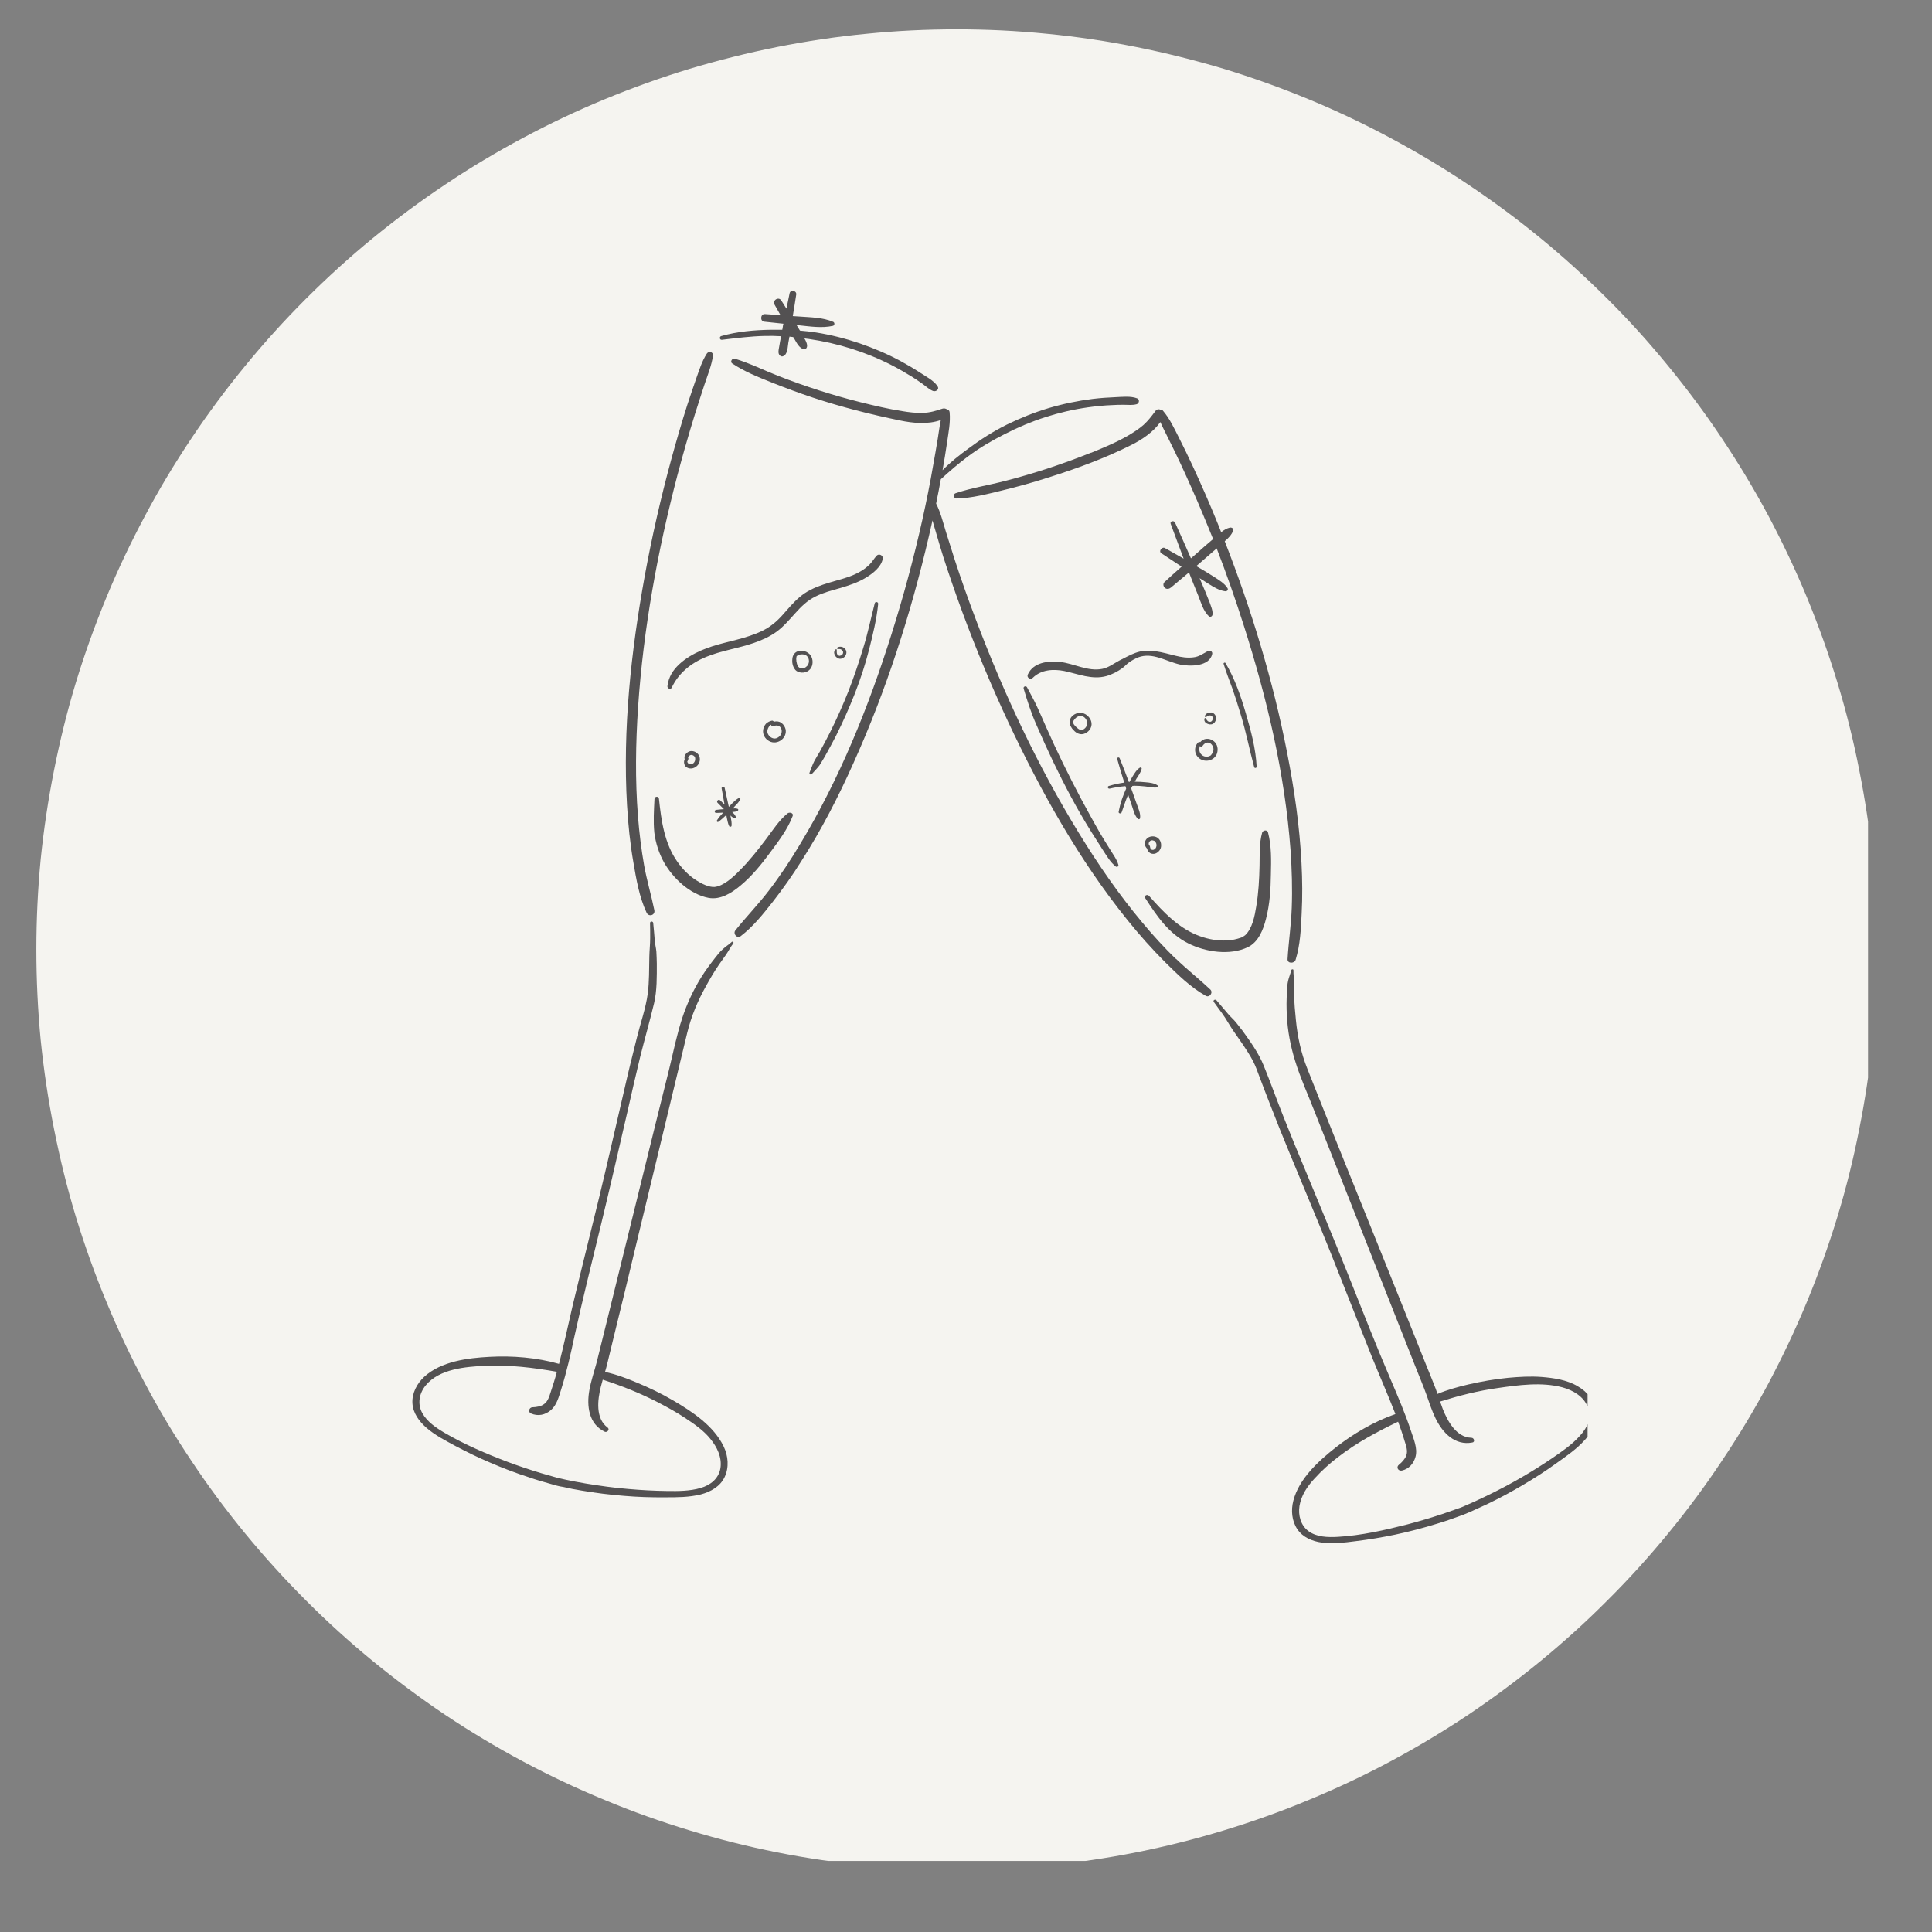 <svg xmlns="http://www.w3.org/2000/svg" xmlns:xlink="http://www.w3.org/1999/xlink" width="70" zoomAndPan="magnify" viewBox="0 0 52.5 52.5" height="70" preserveAspectRatio="xMidYMid meet" version="1.0"><rect x="0" y="0" width="52.5" height="52.5" fill="#808080" stroke="none"/><defs><clipPath id="1bec1f92d6"><path d="M 0.988 0.797 L 50.762 0.797 L 50.762 50.57 L 0.988 50.57 Z M 0.988 0.797 " clip-rule="nonzero"/></clipPath><clipPath id="21e9b5e986"><path d="M 11.195 25 L 20 25 L 20 41 L 11.195 41 Z M 11.195 25 " clip-rule="nonzero"/></clipPath><clipPath id="b1f5bfb36c"><path d="M 19 7.852 L 26 7.852 L 26 11 L 19 11 Z M 19 7.852 " clip-rule="nonzero"/></clipPath><clipPath id="0d8327e593"><path d="M 32 26 L 43.141 26 L 43.141 42 L 32 42 Z M 32 26 " clip-rule="nonzero"/></clipPath></defs><g clip-path="url(#1bec1f92d6)"><path fill="#f5f4f0" d="M 51.008 25.805 C 51.008 26.625 50.965 27.441 50.887 28.258 C 50.805 29.07 50.684 29.883 50.523 30.684 C 50.367 31.488 50.168 32.281 49.93 33.066 C 49.691 33.848 49.414 34.621 49.102 35.375 C 48.789 36.133 48.438 36.871 48.055 37.594 C 47.668 38.316 47.246 39.02 46.789 39.699 C 46.336 40.383 45.848 41.039 45.328 41.672 C 44.809 42.305 44.262 42.91 43.68 43.488 C 43.102 44.07 42.496 44.617 41.863 45.137 C 41.23 45.656 40.57 46.145 39.891 46.602 C 39.211 47.055 38.508 47.477 37.785 47.863 C 37.062 48.25 36.324 48.598 35.566 48.91 C 34.809 49.227 34.039 49.5 33.258 49.738 C 32.473 49.977 31.68 50.176 30.875 50.336 C 30.07 50.496 29.262 50.613 28.449 50.695 C 27.633 50.773 26.816 50.816 25.996 50.816 C 25.176 50.816 24.359 50.773 23.547 50.695 C 22.73 50.613 21.922 50.496 21.117 50.336 C 20.312 50.176 19.52 49.977 18.738 49.738 C 17.953 49.5 17.184 49.227 16.426 48.91 C 15.668 48.598 14.93 48.25 14.207 47.863 C 13.484 47.477 12.781 47.055 12.102 46.602 C 11.422 46.145 10.766 45.656 10.129 45.137 C 9.496 44.617 8.891 44.07 8.312 43.488 C 7.734 42.91 7.184 42.305 6.664 41.672 C 6.145 41.039 5.656 40.383 5.203 39.699 C 4.746 39.02 4.324 38.316 3.941 37.594 C 3.555 36.871 3.203 36.133 2.891 35.375 C 2.578 34.621 2.301 33.848 2.062 33.066 C 1.824 32.281 1.629 31.488 1.469 30.684 C 1.309 29.883 1.188 29.07 1.105 28.258 C 1.027 27.441 0.988 26.625 0.988 25.805 C 0.988 24.988 1.027 24.168 1.105 23.355 C 1.188 22.539 1.309 21.73 1.469 20.926 C 1.629 20.125 1.824 19.328 2.062 18.547 C 2.301 17.762 2.578 16.992 2.891 16.234 C 3.203 15.477 3.555 14.738 3.941 14.016 C 4.324 13.293 4.746 12.594 5.203 11.91 C 5.656 11.23 6.145 10.574 6.664 9.941 C 7.184 9.305 7.734 8.699 8.312 8.121 C 8.891 7.543 9.496 6.992 10.129 6.473 C 10.766 5.953 11.422 5.465 12.102 5.012 C 12.781 4.555 13.484 4.137 14.207 3.75 C 14.93 3.363 15.668 3.012 16.426 2.699 C 17.184 2.387 17.953 2.109 18.738 1.871 C 19.52 1.637 20.312 1.438 21.117 1.277 C 21.922 1.117 22.73 0.996 23.547 0.918 C 24.359 0.836 25.176 0.797 25.996 0.797 C 26.816 0.797 27.633 0.836 28.449 0.918 C 29.262 0.996 30.07 1.117 30.875 1.277 C 31.68 1.438 32.473 1.637 33.258 1.871 C 34.039 2.109 34.809 2.387 35.566 2.699 C 36.324 3.012 37.062 3.363 37.785 3.75 C 38.508 4.137 39.211 4.555 39.891 5.012 C 40.57 5.465 41.23 5.953 41.863 6.473 C 42.496 6.992 43.102 7.543 43.68 8.121 C 44.262 8.699 44.809 9.305 45.328 9.941 C 45.848 10.574 46.336 11.23 46.789 11.91 C 47.246 12.594 47.668 13.293 48.055 14.016 C 48.438 14.738 48.789 15.477 49.102 16.234 C 49.414 16.992 49.691 17.762 49.93 18.547 C 50.168 19.328 50.367 20.125 50.523 20.926 C 50.684 21.73 50.805 22.539 50.887 23.355 C 50.965 24.168 51.008 24.988 51.008 25.805 Z M 51.008 25.805 " fill-opacity="1" fill-rule="nonzero"/></g><path fill="#535152" d="M 17.211 23.43 C 17.289 23.891 17.371 24.375 17.57 24.801 C 17.629 24.926 17.809 24.871 17.781 24.734 C 17.699 24.328 17.578 23.93 17.504 23.52 C 17.426 23.078 17.371 22.629 17.336 22.184 C 17.258 21.191 17.273 20.195 17.34 19.203 C 17.484 17.078 17.871 14.965 18.41 12.906 C 18.559 12.348 18.715 11.797 18.887 11.246 C 18.969 10.984 19.055 10.719 19.141 10.457 C 19.227 10.195 19.336 9.938 19.375 9.664 C 19.387 9.566 19.262 9.527 19.207 9.609 C 19.074 9.816 19.004 10.047 18.922 10.277 C 18.84 10.516 18.758 10.754 18.68 10.992 C 18.523 11.484 18.379 11.98 18.242 12.48 C 17.957 13.527 17.715 14.586 17.52 15.652 C 17.148 17.699 16.918 19.805 17.039 21.887 C 17.07 22.402 17.121 22.918 17.211 23.43 Z M 17.211 23.43 " fill-opacity="1" fill-rule="nonzero"/><g clip-path="url(#21e9b5e986)"><path fill="#535152" d="M 19.883 25.598 C 19.805 25.668 19.715 25.723 19.641 25.793 C 19.562 25.863 19.496 25.945 19.434 26.027 C 19.305 26.191 19.18 26.359 19.066 26.539 C 18.844 26.891 18.664 27.281 18.535 27.676 C 18.391 28.121 18.297 28.582 18.188 29.035 C 18.07 29.512 17.949 29.988 17.832 30.465 C 17.355 32.395 16.879 34.32 16.406 36.246 C 16.34 36.504 16.281 36.758 16.215 37.016 C 16.148 37.27 16.062 37.516 16.016 37.773 C 15.938 38.199 15.996 38.699 16.434 38.906 C 16.5 38.934 16.578 38.844 16.512 38.793 C 16.176 38.547 16.238 38.035 16.328 37.68 C 16.344 37.617 16.359 37.559 16.379 37.492 C 16.898 37.66 17.398 37.859 17.883 38.109 C 18.129 38.238 18.375 38.371 18.609 38.527 C 18.859 38.691 19.117 38.867 19.305 39.102 C 19.484 39.32 19.621 39.598 19.578 39.891 C 19.531 40.18 19.309 40.355 19.039 40.434 C 18.746 40.52 18.434 40.52 18.133 40.516 C 17.777 40.512 17.422 40.492 17.07 40.461 C 16.684 40.43 16.297 40.375 15.914 40.312 C 15.73 40.281 15.547 40.246 15.363 40.207 C 15.289 40.191 15.215 40.172 15.141 40.156 C 14.992 40.113 14.848 40.074 14.703 40.031 C 14.395 39.938 14.09 39.836 13.789 39.723 C 13.203 39.5 12.617 39.25 12.078 38.934 C 11.852 38.801 11.609 38.637 11.477 38.402 C 11.336 38.152 11.391 37.859 11.57 37.645 C 11.941 37.195 12.652 37.141 13.191 37.113 C 13.852 37.086 14.488 37.164 15.133 37.277 C 15.082 37.469 15.023 37.652 14.961 37.84 C 14.926 37.949 14.891 38.07 14.797 38.145 C 14.711 38.219 14.578 38.238 14.465 38.242 C 14.379 38.246 14.34 38.371 14.43 38.41 C 14.617 38.492 14.816 38.453 14.973 38.316 C 15.129 38.18 15.184 37.961 15.246 37.766 C 15.398 37.285 15.508 36.793 15.613 36.301 C 15.836 35.289 16.086 34.285 16.332 33.277 C 16.578 32.262 16.812 31.242 17.047 30.223 C 17.16 29.719 17.277 29.215 17.398 28.711 C 17.52 28.227 17.656 27.75 17.773 27.266 C 17.855 26.914 17.848 26.539 17.848 26.184 C 17.848 26.074 17.84 25.969 17.836 25.859 C 17.828 25.758 17.801 25.668 17.793 25.566 C 17.781 25.406 17.766 25.242 17.75 25.078 C 17.742 25.027 17.664 25.031 17.664 25.082 C 17.668 25.219 17.668 25.352 17.668 25.488 C 17.668 25.66 17.648 25.828 17.645 25.996 C 17.637 26.332 17.645 26.668 17.602 27 C 17.547 27.406 17.402 27.809 17.305 28.203 C 17.184 28.684 17.066 29.16 16.957 29.645 C 16.73 30.613 16.512 31.586 16.277 32.555 C 16.039 33.539 15.789 34.52 15.555 35.504 C 15.434 36.023 15.324 36.547 15.191 37.062 C 14.59 36.891 13.922 36.836 13.301 36.871 C 12.707 36.902 11.988 36.992 11.527 37.414 C 11.332 37.594 11.191 37.859 11.207 38.133 C 11.223 38.402 11.391 38.625 11.586 38.797 C 11.824 39.004 12.109 39.148 12.383 39.297 C 12.688 39.457 12.996 39.609 13.312 39.742 C 13.664 39.895 14.023 40.031 14.387 40.148 C 14.578 40.215 14.773 40.27 14.965 40.324 C 15.074 40.355 15.188 40.391 15.305 40.406 C 15.469 40.445 15.633 40.477 15.801 40.504 C 16.184 40.57 16.57 40.617 16.957 40.648 C 17.328 40.68 17.703 40.691 18.074 40.688 C 18.395 40.688 18.727 40.688 19.043 40.609 C 19.309 40.539 19.57 40.395 19.691 40.137 C 19.816 39.875 19.789 39.562 19.664 39.305 C 19.395 38.746 18.816 38.363 18.297 38.059 C 17.977 37.871 17.637 37.707 17.293 37.566 C 17.016 37.449 16.734 37.344 16.441 37.281 C 16.465 37.199 16.488 37.117 16.508 37.031 C 16.562 36.812 16.617 36.59 16.668 36.371 C 16.895 35.453 17.117 34.531 17.336 33.613 C 17.785 31.762 18.23 29.91 18.676 28.059 C 18.785 27.613 18.961 27.195 19.184 26.797 C 19.293 26.598 19.41 26.398 19.539 26.211 C 19.602 26.121 19.668 26.031 19.73 25.941 C 19.801 25.84 19.848 25.734 19.926 25.637 C 19.949 25.605 19.906 25.574 19.879 25.598 Z M 19.883 25.598 " fill-opacity="1" fill-rule="nonzero"/></g><path fill="#535152" d="M 17.906 21.703 C 17.898 21.629 17.789 21.637 17.785 21.711 C 17.77 22.016 17.75 22.324 17.781 22.629 C 17.816 22.906 17.906 23.188 18.043 23.434 C 18.289 23.867 18.746 24.301 19.25 24.398 C 19.578 24.461 19.887 24.262 20.125 24.062 C 20.434 23.805 20.691 23.488 20.93 23.164 C 21.16 22.852 21.402 22.539 21.539 22.176 C 21.574 22.086 21.445 22.062 21.398 22.105 C 21.164 22.297 21.004 22.555 20.824 22.793 C 20.598 23.094 20.363 23.391 20.098 23.656 C 19.918 23.84 19.66 24.078 19.418 24.102 C 19.266 24.113 19.066 24.016 18.922 23.922 C 18.719 23.793 18.547 23.617 18.41 23.422 C 18.055 22.922 17.969 22.301 17.906 21.703 Z M 17.906 21.703 " fill-opacity="1" fill-rule="nonzero"/><g clip-path="url(#b1f5bfb36c)"><path fill="#535152" d="M 19.617 9.234 C 20.008 9.188 20.398 9.137 20.789 9.129 C 20.934 9.125 21.082 9.129 21.227 9.137 C 21.219 9.18 21.207 9.227 21.199 9.273 C 21.188 9.348 21.172 9.422 21.16 9.496 C 21.152 9.562 21.145 9.621 21.203 9.668 C 21.223 9.684 21.254 9.691 21.277 9.68 C 21.406 9.633 21.402 9.434 21.422 9.316 C 21.434 9.262 21.441 9.207 21.453 9.148 C 21.488 9.152 21.52 9.156 21.555 9.16 C 21.566 9.18 21.578 9.203 21.594 9.223 C 21.648 9.316 21.723 9.465 21.84 9.488 C 21.879 9.5 21.914 9.473 21.926 9.434 C 21.945 9.375 21.918 9.316 21.895 9.262 C 21.883 9.242 21.871 9.219 21.859 9.195 C 21.898 9.203 21.938 9.207 21.977 9.211 C 22.758 9.324 23.523 9.562 24.227 9.922 C 24.418 10.02 24.605 10.129 24.789 10.242 C 24.887 10.305 24.984 10.371 25.082 10.441 C 25.168 10.504 25.254 10.586 25.355 10.625 C 25.434 10.652 25.535 10.578 25.477 10.496 C 25.375 10.34 25.164 10.234 25.012 10.133 C 24.84 10.02 24.66 9.914 24.48 9.816 C 24.121 9.621 23.742 9.461 23.355 9.328 C 22.973 9.199 22.574 9.098 22.176 9.035 C 22.027 9.012 21.883 8.996 21.738 8.984 C 21.707 8.934 21.676 8.883 21.645 8.832 C 21.668 8.836 21.688 8.836 21.711 8.84 C 22.016 8.871 22.328 8.922 22.633 8.855 C 22.684 8.844 22.688 8.766 22.641 8.746 C 22.355 8.625 22.035 8.625 21.73 8.602 L 21.543 8.59 C 21.578 8.395 21.605 8.199 21.637 8.004 C 21.652 7.895 21.48 7.859 21.457 7.969 C 21.43 8.109 21.398 8.25 21.371 8.387 C 21.324 8.312 21.277 8.238 21.23 8.164 C 21.156 8.051 20.984 8.16 21.047 8.277 C 21.102 8.375 21.156 8.469 21.211 8.566 C 21.07 8.555 20.93 8.543 20.785 8.535 C 20.664 8.527 20.645 8.73 20.77 8.742 C 20.941 8.762 21.113 8.777 21.289 8.797 C 21.285 8.812 21.281 8.828 21.277 8.844 C 21.273 8.883 21.266 8.922 21.258 8.961 C 21.156 8.961 21.055 8.961 20.949 8.961 C 20.496 8.969 20.035 9.008 19.598 9.133 C 19.539 9.152 19.555 9.242 19.617 9.234 Z M 19.617 9.234 " fill-opacity="1" fill-rule="nonzero"/></g><path fill="#535152" d="M 22.059 21.035 C 22.129 20.957 22.203 20.883 22.266 20.801 C 22.32 20.723 22.367 20.633 22.418 20.551 C 22.52 20.367 22.621 20.184 22.715 20 C 22.906 19.621 23.078 19.23 23.234 18.836 C 23.383 18.449 23.512 18.062 23.613 17.664 C 23.719 17.25 23.82 16.836 23.863 16.414 C 23.871 16.355 23.785 16.336 23.77 16.395 C 23.664 16.801 23.582 17.211 23.457 17.609 C 23.34 18 23.207 18.391 23.059 18.773 C 22.91 19.148 22.746 19.52 22.566 19.879 C 22.473 20.066 22.375 20.25 22.273 20.434 C 22.223 20.516 22.172 20.598 22.125 20.688 C 22.074 20.785 22.043 20.891 22 20.992 C 21.98 21.031 22.031 21.066 22.062 21.035 Z M 22.059 21.035 " fill-opacity="1" fill-rule="nonzero"/><path fill="#535152" d="M 21.246 20.098 C 21.34 20.02 21.383 19.883 21.332 19.77 C 21.305 19.703 21.254 19.645 21.184 19.617 C 21.133 19.598 21.078 19.598 21.027 19.613 C 21.02 19.598 21.004 19.582 20.98 19.582 C 20.918 19.594 20.863 19.621 20.816 19.664 C 20.777 19.707 20.746 19.77 20.738 19.828 C 20.719 19.957 20.785 20.074 20.898 20.137 C 21.012 20.203 21.148 20.18 21.246 20.098 Z M 20.953 19.691 C 20.953 19.691 20.953 19.699 20.953 19.699 C 20.957 19.711 20.961 19.715 20.969 19.723 C 20.973 19.723 20.98 19.73 20.984 19.73 C 20.996 19.734 21.008 19.734 21.02 19.73 C 21.043 19.723 21.062 19.719 21.082 19.715 C 21.121 19.711 21.164 19.719 21.195 19.75 C 21.258 19.809 21.254 19.914 21.207 19.98 C 21.184 20.012 21.148 20.039 21.113 20.055 C 21.074 20.07 21.035 20.074 20.996 20.059 C 20.922 20.035 20.859 19.961 20.852 19.887 C 20.848 19.812 20.891 19.734 20.953 19.691 Z M 20.953 19.691 " fill-opacity="1" fill-rule="nonzero"/><path fill="#535152" d="M 22.738 17.664 C 22.742 17.648 22.727 17.637 22.711 17.645 C 22.707 17.648 22.699 17.652 22.695 17.656 C 22.691 17.664 22.688 17.672 22.684 17.676 C 22.68 17.684 22.684 17.676 22.68 17.68 C 22.676 17.684 22.676 17.691 22.672 17.695 C 22.672 17.703 22.672 17.711 22.668 17.715 C 22.664 17.742 22.672 17.777 22.684 17.801 C 22.711 17.855 22.766 17.898 22.828 17.902 C 22.895 17.902 22.961 17.855 22.984 17.797 C 23.016 17.734 23 17.664 22.949 17.617 C 22.898 17.57 22.816 17.559 22.758 17.594 C 22.73 17.609 22.754 17.648 22.781 17.641 C 22.785 17.641 22.789 17.641 22.789 17.637 C 22.793 17.637 22.793 17.637 22.793 17.637 C 22.797 17.637 22.801 17.637 22.809 17.637 C 22.809 17.637 22.809 17.637 22.812 17.637 C 22.812 17.637 22.816 17.637 22.816 17.637 C 22.82 17.637 22.828 17.641 22.832 17.641 C 22.836 17.641 22.836 17.641 22.84 17.641 C 22.832 17.641 22.84 17.641 22.84 17.641 C 22.844 17.645 22.852 17.645 22.855 17.648 C 22.855 17.648 22.859 17.652 22.863 17.652 C 22.867 17.656 22.871 17.66 22.875 17.664 C 22.879 17.668 22.883 17.672 22.887 17.676 C 22.887 17.676 22.891 17.68 22.891 17.68 C 22.895 17.684 22.898 17.688 22.902 17.691 C 22.902 17.691 22.902 17.695 22.902 17.695 C 22.902 17.695 22.906 17.699 22.906 17.703 C 22.906 17.707 22.91 17.711 22.91 17.715 C 22.91 17.719 22.91 17.723 22.91 17.727 C 22.91 17.727 22.91 17.738 22.91 17.738 C 22.91 17.742 22.91 17.746 22.906 17.754 C 22.906 17.754 22.906 17.754 22.906 17.758 C 22.902 17.766 22.898 17.77 22.898 17.773 C 22.895 17.777 22.891 17.785 22.898 17.777 C 22.895 17.777 22.895 17.781 22.895 17.781 C 22.891 17.785 22.887 17.789 22.879 17.793 C 22.879 17.797 22.871 17.801 22.879 17.797 C 22.879 17.797 22.875 17.797 22.871 17.801 C 22.867 17.805 22.863 17.805 22.859 17.809 C 22.855 17.809 22.852 17.812 22.852 17.812 C 22.844 17.812 22.84 17.816 22.832 17.816 C 22.832 17.816 22.828 17.816 22.828 17.82 C 22.828 17.82 22.824 17.82 22.824 17.82 C 22.82 17.82 22.816 17.82 22.812 17.82 C 22.812 17.82 22.805 17.816 22.801 17.816 C 22.797 17.816 22.797 17.816 22.793 17.816 C 22.801 17.816 22.793 17.816 22.793 17.816 C 22.785 17.812 22.781 17.812 22.777 17.809 C 22.773 17.805 22.773 17.805 22.77 17.805 C 22.77 17.801 22.77 17.801 22.766 17.797 C 22.762 17.793 22.758 17.789 22.754 17.785 C 22.754 17.781 22.754 17.781 22.75 17.777 C 22.75 17.773 22.75 17.773 22.75 17.777 C 22.75 17.777 22.75 17.773 22.75 17.773 C 22.746 17.77 22.746 17.762 22.742 17.758 C 22.742 17.758 22.742 17.754 22.742 17.75 C 22.742 17.75 22.742 17.75 22.742 17.746 C 22.742 17.742 22.738 17.734 22.738 17.73 C 22.738 17.723 22.738 17.719 22.738 17.711 C 22.738 17.711 22.742 17.691 22.738 17.691 C 22.738 17.688 22.738 17.688 22.738 17.684 C 22.738 17.676 22.738 17.672 22.738 17.664 Z M 22.738 17.664 " fill-opacity="1" fill-rule="nonzero"/><path fill="#535152" d="M 21.73 18.27 C 21.871 18.305 22.027 18.23 22.066 18.09 C 22.105 17.969 22.07 17.82 21.965 17.746 C 21.906 17.703 21.836 17.68 21.762 17.684 C 21.723 17.688 21.684 17.695 21.648 17.711 C 21.633 17.719 21.621 17.73 21.609 17.738 C 21.598 17.746 21.59 17.758 21.586 17.766 C 21.527 17.824 21.523 17.938 21.531 18.012 C 21.539 18.066 21.555 18.121 21.586 18.168 C 21.617 18.223 21.672 18.258 21.73 18.27 Z M 21.68 18.09 Z M 21.871 18.145 C 21.863 18.148 21.867 18.145 21.871 18.145 Z M 21.91 18.121 C 21.906 18.125 21.906 18.121 21.91 18.121 Z M 21.719 17.793 C 21.727 17.793 21.73 17.789 21.738 17.785 C 21.742 17.785 21.742 17.785 21.746 17.785 C 21.746 17.785 21.75 17.785 21.75 17.785 C 21.801 17.777 21.84 17.781 21.883 17.797 C 21.969 17.836 22 17.941 21.973 18.027 C 21.973 18.027 21.969 18.031 21.969 18.031 C 21.969 18.035 21.969 18.035 21.969 18.035 C 21.965 18.043 21.965 18.047 21.961 18.051 C 21.957 18.066 21.949 18.074 21.941 18.086 C 21.941 18.086 21.941 18.09 21.938 18.09 C 21.938 18.09 21.938 18.09 21.938 18.094 C 21.934 18.098 21.926 18.102 21.922 18.105 C 21.918 18.109 21.914 18.113 21.91 18.117 C 21.906 18.121 21.906 18.125 21.902 18.125 C 21.891 18.133 21.883 18.137 21.871 18.145 C 21.867 18.145 21.867 18.145 21.863 18.148 C 21.855 18.148 21.852 18.152 21.844 18.152 C 21.84 18.156 21.832 18.156 21.828 18.156 C 21.828 18.156 21.82 18.16 21.816 18.16 C 21.809 18.16 21.805 18.16 21.797 18.16 C 21.797 18.16 21.789 18.16 21.785 18.16 C 21.773 18.16 21.762 18.156 21.75 18.156 C 21.75 18.156 21.746 18.152 21.746 18.152 C 21.738 18.148 21.73 18.148 21.727 18.145 C 21.723 18.145 21.715 18.137 21.715 18.137 C 21.711 18.137 21.707 18.133 21.707 18.129 C 21.703 18.129 21.699 18.125 21.699 18.121 C 21.699 18.121 21.695 18.121 21.695 18.121 C 21.688 18.113 21.684 18.105 21.68 18.098 C 21.68 18.098 21.68 18.094 21.68 18.094 C 21.676 18.09 21.676 18.086 21.672 18.082 C 21.664 18.062 21.656 18.043 21.652 18.02 C 21.648 18.008 21.648 17.996 21.645 17.984 C 21.645 17.984 21.645 17.98 21.641 17.977 C 21.641 17.973 21.641 17.965 21.641 17.957 C 21.637 17.934 21.637 17.91 21.637 17.887 C 21.637 17.883 21.637 17.883 21.637 17.883 C 21.637 17.883 21.637 17.883 21.637 17.879 C 21.637 17.875 21.637 17.871 21.641 17.863 C 21.641 17.859 21.641 17.855 21.645 17.848 C 21.645 17.848 21.645 17.84 21.645 17.84 C 21.648 17.836 21.648 17.832 21.648 17.828 C 21.648 17.828 21.652 17.828 21.652 17.824 C 21.656 17.824 21.656 17.824 21.656 17.824 C 21.664 17.82 21.668 17.816 21.676 17.812 C 21.676 17.812 21.68 17.809 21.68 17.809 C 21.684 17.809 21.684 17.809 21.684 17.805 C 21.68 17.809 21.68 17.809 21.684 17.805 C 21.695 17.801 21.707 17.797 21.719 17.793 Z M 21.719 17.793 " fill-opacity="1" fill-rule="nonzero"/><path fill="#535152" d="M 18.637 20.832 C 18.676 20.871 18.734 20.887 18.789 20.883 C 18.844 20.879 18.898 20.852 18.941 20.812 C 19.02 20.738 19.043 20.613 18.988 20.52 C 18.938 20.434 18.816 20.383 18.723 20.422 C 18.672 20.445 18.625 20.488 18.605 20.543 C 18.598 20.574 18.598 20.605 18.605 20.637 C 18.574 20.695 18.586 20.781 18.637 20.836 Z M 18.754 20.766 C 18.762 20.766 18.758 20.766 18.754 20.766 Z M 18.891 20.602 C 18.891 20.594 18.891 20.598 18.891 20.602 Z M 18.723 20.551 C 18.723 20.551 18.727 20.547 18.727 20.543 C 18.727 20.543 18.73 20.539 18.73 20.539 C 18.734 20.535 18.738 20.531 18.742 20.527 C 18.73 20.539 18.746 20.527 18.746 20.527 C 18.75 20.523 18.754 20.523 18.758 20.52 C 18.762 20.52 18.766 20.516 18.77 20.516 C 18.77 20.516 18.773 20.516 18.777 20.516 C 18.781 20.516 18.789 20.516 18.793 20.512 C 18.797 20.512 18.797 20.512 18.797 20.512 C 18.801 20.512 18.805 20.516 18.809 20.516 C 18.812 20.516 18.816 20.52 18.816 20.52 C 18.82 20.52 18.824 20.52 18.824 20.523 C 18.832 20.527 18.836 20.527 18.844 20.531 C 18.844 20.531 18.848 20.535 18.848 20.535 C 18.852 20.539 18.855 20.543 18.859 20.543 C 18.859 20.547 18.863 20.547 18.867 20.551 C 18.867 20.551 18.867 20.555 18.871 20.555 C 18.871 20.559 18.875 20.562 18.879 20.566 C 18.879 20.566 18.879 20.57 18.879 20.57 C 18.879 20.57 18.883 20.578 18.883 20.578 C 18.887 20.582 18.887 20.586 18.887 20.59 C 18.891 20.594 18.891 20.598 18.891 20.602 C 18.891 20.613 18.891 20.625 18.891 20.637 C 18.891 20.637 18.891 20.637 18.891 20.641 C 18.891 20.641 18.891 20.648 18.891 20.648 C 18.891 20.656 18.887 20.668 18.883 20.676 C 18.883 20.676 18.883 20.68 18.883 20.684 C 18.887 20.668 18.883 20.684 18.879 20.688 C 18.875 20.695 18.871 20.703 18.867 20.711 C 18.863 20.715 18.855 20.727 18.863 20.715 C 18.859 20.719 18.859 20.723 18.855 20.727 C 18.852 20.73 18.844 20.734 18.844 20.738 C 18.844 20.738 18.836 20.742 18.836 20.742 C 18.832 20.746 18.828 20.75 18.824 20.75 C 18.82 20.754 18.816 20.754 18.816 20.758 C 18.812 20.758 18.812 20.758 18.812 20.758 C 18.809 20.758 18.809 20.758 18.805 20.758 C 18.797 20.762 18.789 20.766 18.781 20.766 C 18.773 20.766 18.77 20.766 18.766 20.766 C 18.762 20.766 18.758 20.766 18.754 20.766 C 18.754 20.766 18.754 20.766 18.75 20.766 C 18.746 20.766 18.742 20.766 18.738 20.766 C 18.734 20.766 18.734 20.762 18.73 20.762 C 18.727 20.762 18.723 20.762 18.723 20.758 C 18.719 20.758 18.699 20.746 18.711 20.754 C 18.711 20.754 18.707 20.75 18.703 20.746 C 18.699 20.746 18.699 20.746 18.699 20.742 C 18.695 20.738 18.691 20.73 18.688 20.723 C 18.688 20.723 18.684 20.723 18.684 20.723 C 18.684 20.715 18.68 20.715 18.68 20.707 C 18.68 20.707 18.68 20.703 18.68 20.699 C 18.68 20.695 18.68 20.695 18.676 20.691 C 18.676 20.691 18.676 20.688 18.676 20.688 C 18.684 20.684 18.691 20.676 18.691 20.668 C 18.691 20.66 18.695 20.652 18.695 20.645 C 18.695 20.645 18.695 20.645 18.699 20.641 C 18.711 20.629 18.711 20.605 18.699 20.594 C 18.699 20.594 18.699 20.59 18.699 20.59 C 18.707 20.574 18.711 20.562 18.719 20.551 Z M 18.723 20.551 " fill-opacity="1" fill-rule="nonzero"/><path fill="#535152" d="M 19.465 22.09 C 19.527 22.09 19.59 22.086 19.652 22.082 C 19.59 22.148 19.527 22.219 19.48 22.297 C 19.465 22.324 19.5 22.348 19.52 22.332 C 19.598 22.277 19.668 22.211 19.738 22.145 C 19.742 22.164 19.742 22.184 19.746 22.203 C 19.766 22.289 19.777 22.375 19.816 22.453 C 19.832 22.477 19.875 22.469 19.879 22.441 C 19.887 22.359 19.871 22.277 19.855 22.195 C 19.852 22.184 19.852 22.172 19.848 22.16 C 19.863 22.176 19.879 22.188 19.891 22.199 C 19.902 22.207 19.918 22.211 19.93 22.219 C 19.941 22.227 19.953 22.234 19.965 22.234 C 19.98 22.238 20 22.23 20 22.211 C 19.996 22.199 19.992 22.188 19.988 22.18 C 19.984 22.172 19.98 22.168 19.977 22.16 C 19.973 22.156 19.973 22.148 19.969 22.145 C 19.953 22.121 19.93 22.102 19.914 22.082 C 19.906 22.078 19.902 22.074 19.898 22.066 C 19.945 22.062 19.996 22.059 20.039 22.039 C 20.07 22.023 20.07 21.984 20.035 21.977 C 19.996 21.965 19.953 21.965 19.914 21.969 C 19.938 21.941 19.961 21.918 19.984 21.891 C 20.035 21.84 20.086 21.785 20.117 21.719 C 20.129 21.691 20.102 21.672 20.078 21.684 C 20.016 21.719 19.961 21.766 19.91 21.816 C 19.875 21.852 19.84 21.891 19.805 21.926 C 19.766 21.754 19.73 21.578 19.691 21.406 C 19.684 21.363 19.602 21.375 19.609 21.422 C 19.633 21.566 19.66 21.715 19.688 21.863 C 19.645 21.824 19.605 21.785 19.566 21.746 C 19.523 21.707 19.457 21.773 19.5 21.816 C 19.559 21.875 19.613 21.93 19.672 21.988 C 19.602 21.992 19.531 22 19.461 22.008 C 19.406 22.016 19.41 22.094 19.465 22.09 Z M 19.465 22.09 " fill-opacity="1" fill-rule="nonzero"/><path fill="#535152" d="M 23.82 15.102 C 23.75 15.18 23.703 15.266 23.633 15.336 C 23.551 15.418 23.457 15.488 23.355 15.543 C 23.156 15.656 22.934 15.719 22.711 15.781 C 22.48 15.848 22.246 15.914 22.027 16.027 C 21.812 16.133 21.641 16.293 21.48 16.469 C 21.324 16.641 21.18 16.828 20.992 16.969 C 20.805 17.117 20.582 17.211 20.355 17.285 C 19.922 17.43 19.461 17.492 19.043 17.68 C 18.832 17.773 18.629 17.891 18.461 18.047 C 18.281 18.215 18.168 18.398 18.137 18.645 C 18.129 18.711 18.227 18.75 18.254 18.684 C 18.441 18.289 18.777 18.02 19.176 17.855 C 19.598 17.68 20.051 17.621 20.48 17.473 C 20.699 17.398 20.918 17.301 21.105 17.164 C 21.297 17.023 21.445 16.844 21.602 16.672 C 21.766 16.488 21.934 16.32 22.156 16.211 C 22.371 16.102 22.609 16.043 22.84 15.977 C 23.078 15.906 23.316 15.828 23.527 15.699 C 23.715 15.586 23.945 15.41 23.988 15.184 C 24.004 15.09 23.883 15.031 23.82 15.102 Z M 23.82 15.102 " fill-opacity="1" fill-rule="nonzero"/><path fill="#535152" d="M 31.949 26.055 C 31.629 25.742 31.324 25.41 31.039 25.066 C 30.398 24.301 29.832 23.477 29.312 22.629 C 28.195 20.805 27.281 18.855 26.527 16.859 C 26.32 16.316 26.125 15.766 25.945 15.215 C 25.863 14.953 25.781 14.695 25.699 14.434 C 25.621 14.176 25.559 13.922 25.438 13.684 C 25.484 13.461 25.527 13.242 25.566 13.023 C 25.805 12.805 26.047 12.594 26.305 12.402 C 26.617 12.168 26.961 11.969 27.309 11.793 C 28.012 11.43 28.777 11.18 29.559 11.07 C 29.781 11.039 30.004 11.016 30.227 11.008 C 30.332 11 30.438 11 30.543 11 C 30.66 11 30.773 11.016 30.887 10.984 C 30.957 10.965 30.977 10.852 30.898 10.824 C 30.723 10.758 30.496 10.785 30.309 10.793 C 30.105 10.801 29.898 10.816 29.695 10.84 C 29.289 10.891 28.891 10.973 28.496 11.09 C 28.105 11.207 27.727 11.359 27.359 11.539 C 26.988 11.723 26.648 11.941 26.316 12.188 C 26.07 12.367 25.828 12.559 25.613 12.777 C 25.656 12.531 25.699 12.281 25.734 12.035 C 25.773 11.758 25.832 11.48 25.805 11.203 C 25.801 11.156 25.77 11.133 25.734 11.125 C 25.699 11.102 25.656 11.09 25.609 11.105 C 25.434 11.164 25.27 11.215 25.082 11.219 C 24.891 11.227 24.703 11.203 24.516 11.172 C 24.137 11.113 23.758 11.023 23.383 10.93 C 22.633 10.742 21.891 10.504 21.168 10.223 C 20.766 10.066 20.379 9.871 19.965 9.746 C 19.895 9.727 19.832 9.832 19.895 9.875 C 20.227 10.098 20.602 10.246 20.973 10.395 C 21.344 10.543 21.715 10.68 22.09 10.805 C 22.867 11.062 23.656 11.262 24.457 11.426 C 24.812 11.5 25.215 11.539 25.566 11.414 C 25.531 11.578 25.512 11.746 25.484 11.914 C 25.445 12.156 25.402 12.398 25.359 12.637 C 25.273 13.141 25.172 13.637 25.062 14.133 C 24.828 15.18 24.547 16.219 24.223 17.242 C 23.602 19.211 22.82 21.152 21.75 22.926 C 21.488 23.367 21.203 23.797 20.891 24.203 C 20.605 24.578 20.277 24.914 19.984 25.281 C 19.91 25.371 20.027 25.516 20.129 25.438 C 20.461 25.184 20.73 24.848 20.988 24.52 C 21.27 24.16 21.535 23.785 21.777 23.398 C 22.32 22.551 22.781 21.656 23.191 20.738 C 24.082 18.762 24.75 16.68 25.242 14.57 C 25.277 14.426 25.309 14.285 25.34 14.141 C 25.363 14.234 25.391 14.324 25.418 14.414 C 25.488 14.656 25.559 14.895 25.633 15.133 C 25.793 15.629 25.965 16.125 26.145 16.617 C 26.523 17.641 26.941 18.645 27.402 19.629 C 28.289 21.516 29.32 23.367 30.633 24.996 C 30.953 25.395 31.297 25.781 31.66 26.145 C 31.996 26.477 32.348 26.824 32.762 27.059 C 32.867 27.121 32.977 26.969 32.887 26.887 C 32.582 26.598 32.254 26.344 31.953 26.051 Z M 31.949 26.055 " fill-opacity="1" fill-rule="nonzero"/><path fill="#535152" d="M 32.293 25.637 C 32.762 25.871 33.422 25.973 33.91 25.738 C 34.199 25.598 34.328 25.262 34.402 24.969 C 34.504 24.578 34.531 24.168 34.535 23.762 C 34.543 23.383 34.555 22.992 34.457 22.621 C 34.438 22.539 34.316 22.559 34.297 22.629 C 34.215 22.922 34.234 23.223 34.227 23.523 C 34.219 23.895 34.199 24.27 34.137 24.633 C 34.094 24.898 34.031 25.23 33.836 25.414 C 33.812 25.434 33.75 25.473 33.723 25.48 C 33.598 25.523 33.473 25.551 33.344 25.555 C 33.102 25.57 32.852 25.527 32.621 25.445 C 32.047 25.246 31.617 24.789 31.223 24.344 C 31.176 24.289 31.078 24.34 31.121 24.406 C 31.438 24.895 31.758 25.371 32.293 25.637 Z M 32.293 25.637 " fill-opacity="1" fill-rule="nonzero"/><g clip-path="url(#0d8327e593)"><path fill="#535152" d="M 43.371 38.348 C 43.328 38.055 43.125 37.816 42.875 37.672 C 42.582 37.496 42.223 37.445 41.891 37.418 C 41.586 37.395 41.281 37.414 40.98 37.441 C 40.617 37.477 40.258 37.539 39.902 37.621 C 39.617 37.688 39.332 37.766 39.062 37.879 C 39.043 37.828 39.027 37.781 39.012 37.734 C 38.93 37.523 38.844 37.312 38.758 37.102 C 38.402 36.211 38.047 35.32 37.688 34.43 C 36.965 32.633 36.234 30.836 35.523 29.035 C 35.355 28.613 35.258 28.168 35.215 27.719 C 35.191 27.492 35.172 27.27 35.168 27.047 C 35.168 26.93 35.172 26.812 35.168 26.699 C 35.164 26.586 35.145 26.48 35.148 26.367 C 35.152 26.332 35.098 26.332 35.09 26.363 C 35.066 26.461 35.027 26.551 35.004 26.648 C 34.98 26.75 34.977 26.855 34.973 26.957 C 34.957 27.168 34.957 27.379 34.969 27.59 C 34.988 28.008 35.07 28.434 35.195 28.832 C 35.332 29.281 35.531 29.715 35.703 30.156 C 35.891 30.629 36.078 31.102 36.262 31.57 C 37.004 33.445 37.742 35.316 38.484 37.191 C 38.578 37.43 38.68 37.668 38.766 37.91 C 38.84 38.121 38.91 38.336 39.008 38.539 C 39.199 38.934 39.535 39.289 40.008 39.199 C 40.09 39.188 40.059 39.07 39.984 39.07 C 39.574 39.062 39.332 38.613 39.203 38.281 C 39.18 38.219 39.156 38.152 39.133 38.086 C 39.645 37.926 40.164 37.793 40.699 37.719 C 41.262 37.637 41.895 37.551 42.453 37.699 C 42.742 37.777 43.035 37.945 43.148 38.238 C 43.266 38.531 43.125 38.812 42.922 39.027 C 42.707 39.266 42.434 39.449 42.172 39.629 C 41.906 39.809 41.633 39.98 41.355 40.141 C 41.027 40.332 40.691 40.508 40.348 40.672 C 40.18 40.754 40.008 40.832 39.836 40.906 C 39.789 40.926 39.746 40.945 39.699 40.965 C 39.688 40.969 39.676 40.973 39.664 40.977 C 39.504 41.035 39.344 41.09 39.184 41.145 C 38.875 41.246 38.562 41.34 38.25 41.422 C 37.633 41.578 36.988 41.727 36.352 41.762 C 36.082 41.777 35.777 41.77 35.555 41.605 C 35.344 41.449 35.273 41.172 35.312 40.922 C 35.359 40.637 35.523 40.391 35.715 40.184 C 35.914 39.965 36.133 39.766 36.371 39.586 C 36.875 39.199 37.422 38.906 37.992 38.633 C 38.055 38.805 38.117 38.98 38.168 39.156 C 38.207 39.281 38.262 39.422 38.215 39.551 C 38.18 39.648 38.094 39.738 38.016 39.801 C 37.93 39.867 37.992 39.98 38.094 39.961 C 38.285 39.918 38.414 39.773 38.465 39.586 C 38.527 39.359 38.414 39.105 38.344 38.891 C 38.188 38.418 37.992 37.961 37.797 37.504 C 37.387 36.551 37.012 35.586 36.629 34.625 C 36.246 33.668 35.852 32.719 35.457 31.766 C 35.258 31.289 35.062 30.816 34.875 30.34 C 34.691 29.879 34.527 29.414 34.34 28.957 C 34.203 28.617 33.98 28.309 33.77 28.016 C 33.711 27.938 33.648 27.859 33.586 27.781 C 33.52 27.699 33.438 27.633 33.371 27.551 C 33.266 27.426 33.16 27.305 33.055 27.18 C 33.02 27.145 32.953 27.18 32.984 27.227 C 33.066 27.336 33.145 27.445 33.223 27.555 C 33.32 27.691 33.398 27.836 33.492 27.977 C 33.684 28.258 33.887 28.527 34.047 28.828 C 34.121 28.969 34.172 29.121 34.23 29.273 C 34.316 29.5 34.402 29.73 34.492 29.957 C 34.672 30.422 34.855 30.883 35.047 31.344 C 35.422 32.258 35.809 33.168 36.176 34.086 C 36.551 35.023 36.914 35.961 37.289 36.895 C 37.492 37.395 37.707 37.883 37.902 38.383 C 37.906 38.395 37.91 38.41 37.918 38.426 C 37.336 38.629 36.773 38.961 36.293 39.336 C 35.828 39.703 35.297 40.184 35.145 40.781 C 35.078 41.039 35.102 41.328 35.254 41.555 C 35.406 41.777 35.66 41.883 35.922 41.918 C 36.227 41.961 36.535 41.918 36.84 41.879 C 37.195 41.836 37.551 41.777 37.906 41.703 C 38.293 41.621 38.68 41.52 39.059 41.402 C 39.258 41.344 39.453 41.273 39.648 41.203 C 39.664 41.195 39.684 41.191 39.699 41.184 C 39.711 41.18 39.727 41.176 39.738 41.172 C 39.805 41.145 39.875 41.117 39.945 41.086 C 40.094 41.02 40.242 40.953 40.391 40.883 C 40.727 40.723 41.055 40.547 41.379 40.355 C 41.691 40.172 41.996 39.977 42.293 39.762 C 42.562 39.57 42.848 39.375 43.07 39.125 C 43.262 38.914 43.414 38.641 43.371 38.344 Z M 43.371 38.348 " fill-opacity="1" fill-rule="nonzero"/></g><path fill="#535152" d="M 29.648 12.301 C 28.891 12.605 28.113 12.863 27.324 13.066 C 26.875 13.184 26.41 13.254 25.969 13.402 C 25.887 13.43 25.91 13.547 25.996 13.547 C 26.414 13.535 26.824 13.426 27.23 13.328 C 27.648 13.227 28.062 13.113 28.473 12.98 C 29.246 12.738 30.027 12.453 30.754 12.086 C 31.035 11.945 31.344 11.738 31.531 11.469 C 31.594 11.613 31.668 11.75 31.738 11.895 C 31.852 12.117 31.957 12.344 32.066 12.57 C 32.281 13.031 32.488 13.496 32.684 13.965 C 32.781 14.191 32.871 14.422 32.965 14.648 C 32.812 14.777 32.664 14.906 32.516 15.039 C 32.465 15.082 32.414 15.129 32.363 15.172 C 32.223 14.848 32.074 14.523 31.93 14.199 C 31.898 14.133 31.785 14.164 31.812 14.234 C 31.93 14.551 32.047 14.867 32.164 15.18 C 31.996 15.086 31.828 14.988 31.66 14.895 C 31.578 14.844 31.473 14.977 31.559 15.035 C 31.742 15.156 31.926 15.277 32.109 15.398 C 31.953 15.535 31.797 15.676 31.645 15.816 C 31.598 15.859 31.609 15.934 31.652 15.973 C 31.703 16.02 31.773 16.004 31.82 15.965 C 31.984 15.828 32.145 15.691 32.309 15.555 C 32.391 15.762 32.473 15.973 32.559 16.18 C 32.633 16.363 32.699 16.613 32.852 16.746 C 32.891 16.781 32.945 16.746 32.949 16.699 C 32.961 16.59 32.906 16.473 32.871 16.371 C 32.832 16.27 32.793 16.172 32.75 16.07 C 32.699 15.949 32.648 15.832 32.598 15.711 C 32.676 15.762 32.754 15.812 32.832 15.859 C 32.969 15.945 33.129 16.047 33.293 16.066 C 33.34 16.074 33.387 16.027 33.355 15.98 C 33.273 15.848 33.117 15.758 32.992 15.676 C 32.844 15.582 32.695 15.492 32.547 15.406 C 32.535 15.398 32.52 15.391 32.508 15.383 C 32.574 15.324 32.645 15.266 32.711 15.207 C 32.828 15.105 32.945 15.004 33.062 14.902 C 33.328 15.59 33.574 16.289 33.797 16.992 C 34.43 18.977 34.918 21.031 35.07 23.113 C 35.105 23.629 35.121 24.145 35.102 24.664 C 35.086 25.133 35.016 25.594 34.988 26.062 C 34.98 26.191 35.176 26.188 35.207 26.082 C 35.332 25.68 35.352 25.246 35.371 24.828 C 35.395 24.371 35.391 23.914 35.367 23.457 C 35.316 22.449 35.172 21.449 34.977 20.457 C 34.594 18.496 34.008 16.57 33.281 14.707 C 33.379 14.625 33.473 14.527 33.512 14.414 C 33.531 14.359 33.465 14.328 33.422 14.336 C 33.34 14.355 33.258 14.402 33.184 14.461 C 33.156 14.391 33.129 14.32 33.102 14.254 C 32.883 13.711 32.648 13.176 32.402 12.645 C 32.281 12.387 32.156 12.129 32.027 11.875 C 31.902 11.629 31.785 11.375 31.605 11.164 C 31.59 11.141 31.562 11.133 31.539 11.133 C 31.488 11.113 31.434 11.117 31.395 11.172 C 31.297 11.305 31.199 11.434 31.074 11.547 C 30.949 11.656 30.809 11.746 30.664 11.832 C 30.34 12.02 29.992 12.164 29.648 12.305 Z M 29.648 12.301 " fill-opacity="1" fill-rule="nonzero"/><path fill="#535152" d="M 27.816 18.711 C 27.918 19.055 28.023 19.383 28.168 19.707 C 28.312 20.039 28.461 20.367 28.617 20.695 C 28.93 21.344 29.266 21.984 29.648 22.594 C 29.75 22.758 29.855 22.922 29.961 23.086 C 30.062 23.238 30.172 23.434 30.32 23.547 C 30.355 23.57 30.402 23.543 30.391 23.504 C 30.352 23.355 30.242 23.211 30.164 23.082 C 30.07 22.934 29.98 22.785 29.891 22.637 C 29.715 22.332 29.547 22.02 29.379 21.711 C 29.039 21.07 28.719 20.418 28.426 19.754 C 28.348 19.578 28.27 19.395 28.188 19.219 C 28.105 19.035 28.004 18.859 27.91 18.68 C 27.887 18.629 27.801 18.648 27.816 18.711 Z M 27.816 18.711 " fill-opacity="1" fill-rule="nonzero"/><path fill="#535152" d="M 32.691 20.102 C 32.668 20.117 32.645 20.133 32.629 20.152 C 32.625 20.156 32.621 20.164 32.613 20.168 C 32.598 20.156 32.574 20.16 32.559 20.176 C 32.473 20.258 32.453 20.387 32.5 20.496 C 32.551 20.605 32.66 20.672 32.781 20.672 C 32.898 20.672 33.008 20.609 33.059 20.504 C 33.105 20.398 33.098 20.27 33.023 20.18 C 32.945 20.086 32.801 20.043 32.691 20.105 Z M 32.918 20.512 C 32.883 20.547 32.836 20.562 32.785 20.562 C 32.77 20.562 32.73 20.555 32.719 20.551 C 32.703 20.543 32.691 20.539 32.68 20.531 C 32.676 20.527 32.676 20.527 32.672 20.527 C 32.672 20.527 32.672 20.527 32.668 20.523 C 32.664 20.52 32.656 20.516 32.652 20.508 C 32.613 20.477 32.594 20.426 32.59 20.375 C 32.59 20.34 32.594 20.309 32.605 20.273 C 32.621 20.289 32.645 20.293 32.664 20.281 C 32.68 20.273 32.688 20.254 32.695 20.246 C 32.703 20.234 32.715 20.227 32.727 20.215 C 32.75 20.191 32.801 20.172 32.84 20.18 C 32.887 20.188 32.926 20.223 32.949 20.266 C 32.996 20.34 32.977 20.445 32.914 20.508 Z M 32.918 20.512 " fill-opacity="1" fill-rule="nonzero"/><path fill="#535152" d="M 32.902 19.363 C 32.84 19.355 32.77 19.387 32.742 19.449 C 32.734 19.461 32.738 19.477 32.75 19.484 C 32.762 19.488 32.777 19.488 32.785 19.48 C 32.789 19.477 32.793 19.473 32.797 19.469 C 32.797 19.465 32.801 19.465 32.801 19.461 C 32.809 19.461 32.812 19.457 32.816 19.453 C 32.816 19.453 32.82 19.453 32.82 19.453 C 32.824 19.453 32.824 19.449 32.824 19.449 C 32.828 19.449 32.836 19.445 32.84 19.445 C 32.844 19.445 32.848 19.445 32.848 19.441 C 32.848 19.441 32.848 19.441 32.852 19.441 C 32.855 19.441 32.859 19.441 32.863 19.441 C 32.867 19.441 32.875 19.445 32.879 19.441 C 32.879 19.441 32.883 19.441 32.887 19.441 C 32.891 19.441 32.895 19.445 32.898 19.445 C 32.902 19.445 32.902 19.445 32.906 19.445 C 32.91 19.445 32.91 19.449 32.91 19.449 C 32.914 19.449 32.918 19.453 32.922 19.453 C 32.922 19.453 32.922 19.453 32.926 19.453 C 32.926 19.453 32.926 19.453 32.926 19.457 C 32.93 19.457 32.934 19.461 32.938 19.465 C 32.941 19.465 32.938 19.465 32.938 19.465 C 32.941 19.465 32.941 19.469 32.941 19.469 C 32.945 19.473 32.945 19.48 32.949 19.484 C 32.949 19.488 32.953 19.488 32.953 19.492 C 32.953 19.496 32.953 19.5 32.957 19.504 C 32.957 19.508 32.957 19.508 32.957 19.512 C 32.957 19.516 32.957 19.52 32.957 19.527 C 32.957 19.531 32.957 19.531 32.957 19.535 C 32.957 19.539 32.953 19.543 32.953 19.547 C 32.953 19.551 32.953 19.555 32.949 19.555 C 32.949 19.559 32.945 19.566 32.945 19.57 C 32.945 19.57 32.938 19.582 32.938 19.582 C 32.938 19.582 32.938 19.582 32.941 19.578 C 32.938 19.582 32.938 19.582 32.934 19.586 C 32.93 19.59 32.926 19.594 32.922 19.598 C 32.922 19.598 32.922 19.602 32.918 19.602 C 32.918 19.605 32.91 19.609 32.906 19.609 C 32.902 19.609 32.898 19.613 32.898 19.613 C 32.895 19.613 32.891 19.613 32.891 19.613 C 32.883 19.613 32.879 19.613 32.875 19.613 C 32.871 19.613 32.871 19.613 32.871 19.613 C 32.867 19.613 32.863 19.613 32.859 19.613 C 32.859 19.613 32.855 19.613 32.855 19.609 C 32.852 19.609 32.852 19.609 32.852 19.609 C 32.852 19.609 32.852 19.609 32.848 19.609 C 32.844 19.605 32.84 19.605 32.832 19.602 C 32.832 19.602 32.828 19.602 32.828 19.602 C 32.828 19.602 32.82 19.598 32.82 19.594 C 32.816 19.59 32.812 19.586 32.809 19.582 C 32.809 19.582 32.809 19.582 32.805 19.582 C 32.805 19.578 32.801 19.578 32.801 19.574 C 32.797 19.57 32.797 19.566 32.793 19.562 C 32.789 19.562 32.789 19.562 32.793 19.562 C 32.793 19.562 32.789 19.562 32.789 19.559 C 32.785 19.551 32.777 19.543 32.77 19.539 C 32.773 19.543 32.773 19.547 32.777 19.551 C 32.777 19.543 32.777 19.543 32.773 19.535 C 32.77 19.531 32.766 19.523 32.762 19.52 C 32.758 19.508 32.738 19.508 32.734 19.52 C 32.73 19.531 32.727 19.535 32.727 19.547 C 32.727 19.551 32.727 19.559 32.727 19.562 C 32.727 19.578 32.73 19.59 32.738 19.605 C 32.742 19.617 32.754 19.629 32.766 19.641 C 32.789 19.66 32.816 19.672 32.848 19.68 C 32.852 19.684 32.859 19.684 32.863 19.684 C 32.867 19.684 32.883 19.688 32.871 19.684 C 32.879 19.684 32.883 19.684 32.891 19.684 C 32.906 19.684 32.922 19.684 32.934 19.68 C 32.961 19.672 32.988 19.652 33.008 19.629 C 33.043 19.582 33.055 19.516 33.035 19.461 C 33.016 19.402 32.961 19.363 32.902 19.359 Z M 32.902 19.363 " fill-opacity="1" fill-rule="nonzero"/><path fill="#535152" d="M 29.172 19.84 C 29.25 19.93 29.367 19.984 29.484 19.93 C 29.613 19.875 29.699 19.73 29.648 19.59 C 29.605 19.469 29.488 19.371 29.359 19.371 C 29.285 19.367 29.215 19.395 29.16 19.438 C 29.133 19.461 29.105 19.488 29.09 19.523 C 29.082 19.539 29.074 19.559 29.066 19.574 C 29.066 19.586 29.066 19.598 29.066 19.609 C 29.059 19.695 29.117 19.785 29.172 19.844 Z M 29.219 19.523 C 29.25 19.492 29.289 19.465 29.336 19.457 C 29.422 19.441 29.508 19.508 29.531 19.59 C 29.559 19.676 29.527 19.766 29.453 19.812 C 29.445 19.82 29.438 19.824 29.43 19.824 C 29.426 19.828 29.422 19.828 29.414 19.832 C 29.414 19.832 29.406 19.832 29.402 19.832 C 29.395 19.836 29.383 19.836 29.375 19.836 C 29.371 19.836 29.367 19.836 29.367 19.836 C 29.363 19.836 29.359 19.832 29.352 19.832 C 29.348 19.832 29.344 19.828 29.344 19.828 C 29.332 19.824 29.324 19.82 29.316 19.812 C 29.316 19.812 29.312 19.812 29.312 19.812 C 29.309 19.809 29.305 19.805 29.301 19.805 C 29.289 19.797 29.281 19.789 29.273 19.781 C 29.234 19.75 29.207 19.723 29.18 19.684 C 29.172 19.664 29.164 19.652 29.16 19.633 C 29.156 19.629 29.156 19.621 29.156 19.617 C 29.16 19.613 29.16 19.609 29.16 19.609 C 29.168 19.598 29.172 19.59 29.176 19.578 C 29.188 19.559 29.203 19.543 29.219 19.527 Z M 29.219 19.523 " fill-opacity="1" fill-rule="nonzero"/><path fill="#535152" d="M 31.172 23.059 C 31.176 23.082 31.184 23.109 31.199 23.129 C 31.23 23.176 31.281 23.203 31.336 23.203 C 31.391 23.207 31.445 23.176 31.484 23.137 C 31.52 23.102 31.547 23.051 31.551 23 C 31.562 22.895 31.516 22.781 31.41 22.742 C 31.312 22.707 31.191 22.734 31.137 22.824 C 31.109 22.867 31.102 22.93 31.117 22.98 C 31.129 23.008 31.148 23.039 31.172 23.059 Z M 31.32 22.836 C 31.312 22.836 31.316 22.836 31.32 22.836 Z M 31.227 22.891 C 31.227 22.891 31.227 22.891 31.227 22.887 C 31.227 22.883 31.23 22.883 31.23 22.879 C 31.23 22.879 31.234 22.875 31.234 22.871 C 31.234 22.871 31.238 22.867 31.238 22.867 C 31.242 22.863 31.242 22.863 31.246 22.859 C 31.246 22.859 31.25 22.855 31.25 22.855 C 31.258 22.852 31.262 22.848 31.27 22.844 C 31.27 22.844 31.273 22.844 31.273 22.844 C 31.277 22.84 31.281 22.84 31.285 22.84 C 31.285 22.84 31.289 22.836 31.293 22.836 C 31.293 22.836 31.297 22.836 31.297 22.836 C 31.305 22.836 31.312 22.836 31.32 22.836 C 31.328 22.836 31.332 22.84 31.336 22.84 C 31.34 22.84 31.344 22.844 31.348 22.844 C 31.355 22.844 31.363 22.848 31.371 22.852 C 31.371 22.852 31.371 22.852 31.371 22.855 C 31.375 22.855 31.379 22.859 31.383 22.863 C 31.383 22.867 31.387 22.867 31.391 22.871 C 31.391 22.871 31.395 22.875 31.395 22.875 C 31.398 22.883 31.402 22.891 31.406 22.895 C 31.41 22.898 31.418 22.914 31.41 22.898 C 31.41 22.902 31.414 22.906 31.414 22.906 C 31.418 22.914 31.422 22.926 31.422 22.934 C 31.422 22.938 31.426 22.941 31.426 22.945 C 31.422 22.93 31.426 22.949 31.426 22.953 C 31.426 22.961 31.426 22.969 31.426 22.977 C 31.426 22.98 31.426 22.996 31.426 22.98 C 31.426 22.98 31.426 22.984 31.426 22.988 C 31.426 22.996 31.422 23.004 31.418 23.012 C 31.418 23.016 31.418 23.02 31.418 23.02 C 31.418 23.02 31.414 23.031 31.41 23.035 C 31.406 23.039 31.402 23.047 31.402 23.051 C 31.398 23.055 31.398 23.055 31.398 23.055 C 31.395 23.059 31.391 23.062 31.387 23.066 C 31.387 23.066 31.383 23.07 31.379 23.074 C 31.375 23.078 31.371 23.082 31.367 23.082 C 31.363 23.082 31.355 23.086 31.355 23.09 C 31.352 23.09 31.352 23.09 31.352 23.09 C 31.344 23.094 31.34 23.094 31.332 23.094 C 31.328 23.094 31.324 23.094 31.316 23.094 C 31.312 23.094 31.305 23.094 31.305 23.094 C 31.297 23.09 31.289 23.086 31.285 23.082 C 31.281 23.082 31.277 23.078 31.277 23.078 C 31.273 23.074 31.27 23.074 31.27 23.07 C 31.27 23.07 31.262 23.062 31.262 23.062 C 31.262 23.055 31.262 23.043 31.258 23.035 C 31.258 23.031 31.254 23.023 31.254 23.023 C 31.254 23.02 31.25 23.02 31.25 23.02 C 31.25 23.016 31.25 23.016 31.25 23.012 C 31.254 22.992 31.242 22.977 31.223 22.973 C 31.223 22.969 31.223 22.969 31.219 22.965 C 31.219 22.965 31.219 22.961 31.219 22.961 C 31.219 22.957 31.219 22.953 31.219 22.949 C 31.215 22.941 31.215 22.934 31.215 22.926 C 31.215 22.922 31.215 22.918 31.215 22.918 C 31.215 22.914 31.215 22.918 31.215 22.914 C 31.219 22.906 31.219 22.898 31.223 22.891 Z M 31.227 22.891 " fill-opacity="1" fill-rule="nonzero"/><path fill="#535152" d="M 30.801 21.352 C 30.91 21.352 31.016 21.359 31.125 21.371 C 31.227 21.383 31.336 21.41 31.438 21.398 C 31.461 21.395 31.484 21.359 31.457 21.344 C 31.371 21.281 31.242 21.266 31.141 21.258 C 31.039 21.246 30.938 21.242 30.836 21.242 C 30.852 21.219 30.863 21.191 30.879 21.164 C 30.934 21.078 31 20.992 31.023 20.891 C 31.031 20.863 31 20.848 30.977 20.859 C 30.887 20.914 30.828 21.016 30.773 21.105 C 30.746 21.152 30.719 21.199 30.691 21.25 C 30.688 21.25 30.68 21.25 30.676 21.25 C 30.598 21.035 30.512 20.82 30.426 20.605 C 30.41 20.566 30.348 20.582 30.359 20.625 C 30.418 20.84 30.484 21.055 30.551 21.266 C 30.41 21.285 30.27 21.316 30.129 21.359 C 30.082 21.375 30.105 21.441 30.156 21.43 C 30.297 21.398 30.438 21.375 30.582 21.363 C 30.59 21.387 30.598 21.406 30.602 21.43 C 30.512 21.629 30.438 21.84 30.398 22.059 C 30.391 22.109 30.465 22.121 30.48 22.074 C 30.535 21.914 30.59 21.75 30.656 21.594 C 30.691 21.691 30.723 21.785 30.754 21.883 C 30.797 22.004 30.828 22.16 30.922 22.254 C 30.938 22.27 30.977 22.262 30.98 22.234 C 31 22.105 30.93 21.961 30.887 21.84 C 30.84 21.703 30.789 21.566 30.742 21.434 C 30.742 21.43 30.742 21.426 30.738 21.422 C 30.75 21.402 30.762 21.379 30.773 21.355 C 30.785 21.355 30.793 21.355 30.805 21.355 Z M 30.801 21.352 " fill-opacity="1" fill-rule="nonzero"/><path fill="#535152" d="M 32.824 17.691 C 32.691 17.762 32.582 17.848 32.426 17.863 C 32.266 17.883 32.105 17.859 31.949 17.82 C 31.594 17.734 31.215 17.605 30.852 17.742 C 30.699 17.797 30.555 17.883 30.41 17.953 C 30.258 18.035 30.125 18.141 29.953 18.176 C 29.562 18.254 29.191 18.031 28.809 17.988 C 28.488 17.953 28.078 17.996 27.93 18.328 C 27.891 18.414 28 18.484 28.066 18.418 C 28.293 18.195 28.621 18.176 28.918 18.234 C 29.297 18.312 29.672 18.48 30.066 18.371 C 30.219 18.328 30.375 18.246 30.504 18.152 C 30.57 18.102 30.621 18.039 30.691 17.992 C 30.766 17.941 30.844 17.898 30.93 17.863 C 31.32 17.715 31.691 17.977 32.07 18.059 C 32.336 18.113 32.867 18.117 32.941 17.77 C 32.953 17.699 32.879 17.668 32.824 17.695 Z M 32.824 17.691 " fill-opacity="1" fill-rule="nonzero"/><path fill="#535152" d="M 33.719 19.43 C 33.863 19.895 33.953 20.379 34.082 20.848 C 34.094 20.883 34.148 20.871 34.148 20.836 C 34.125 20.344 33.992 19.855 33.855 19.387 C 33.719 18.918 33.551 18.434 33.301 18.016 C 33.285 17.992 33.242 18.012 33.25 18.039 C 33.32 18.27 33.41 18.492 33.492 18.719 C 33.574 18.953 33.648 19.191 33.719 19.43 Z M 33.719 19.43 " fill-opacity="1" fill-rule="nonzero"/></svg>